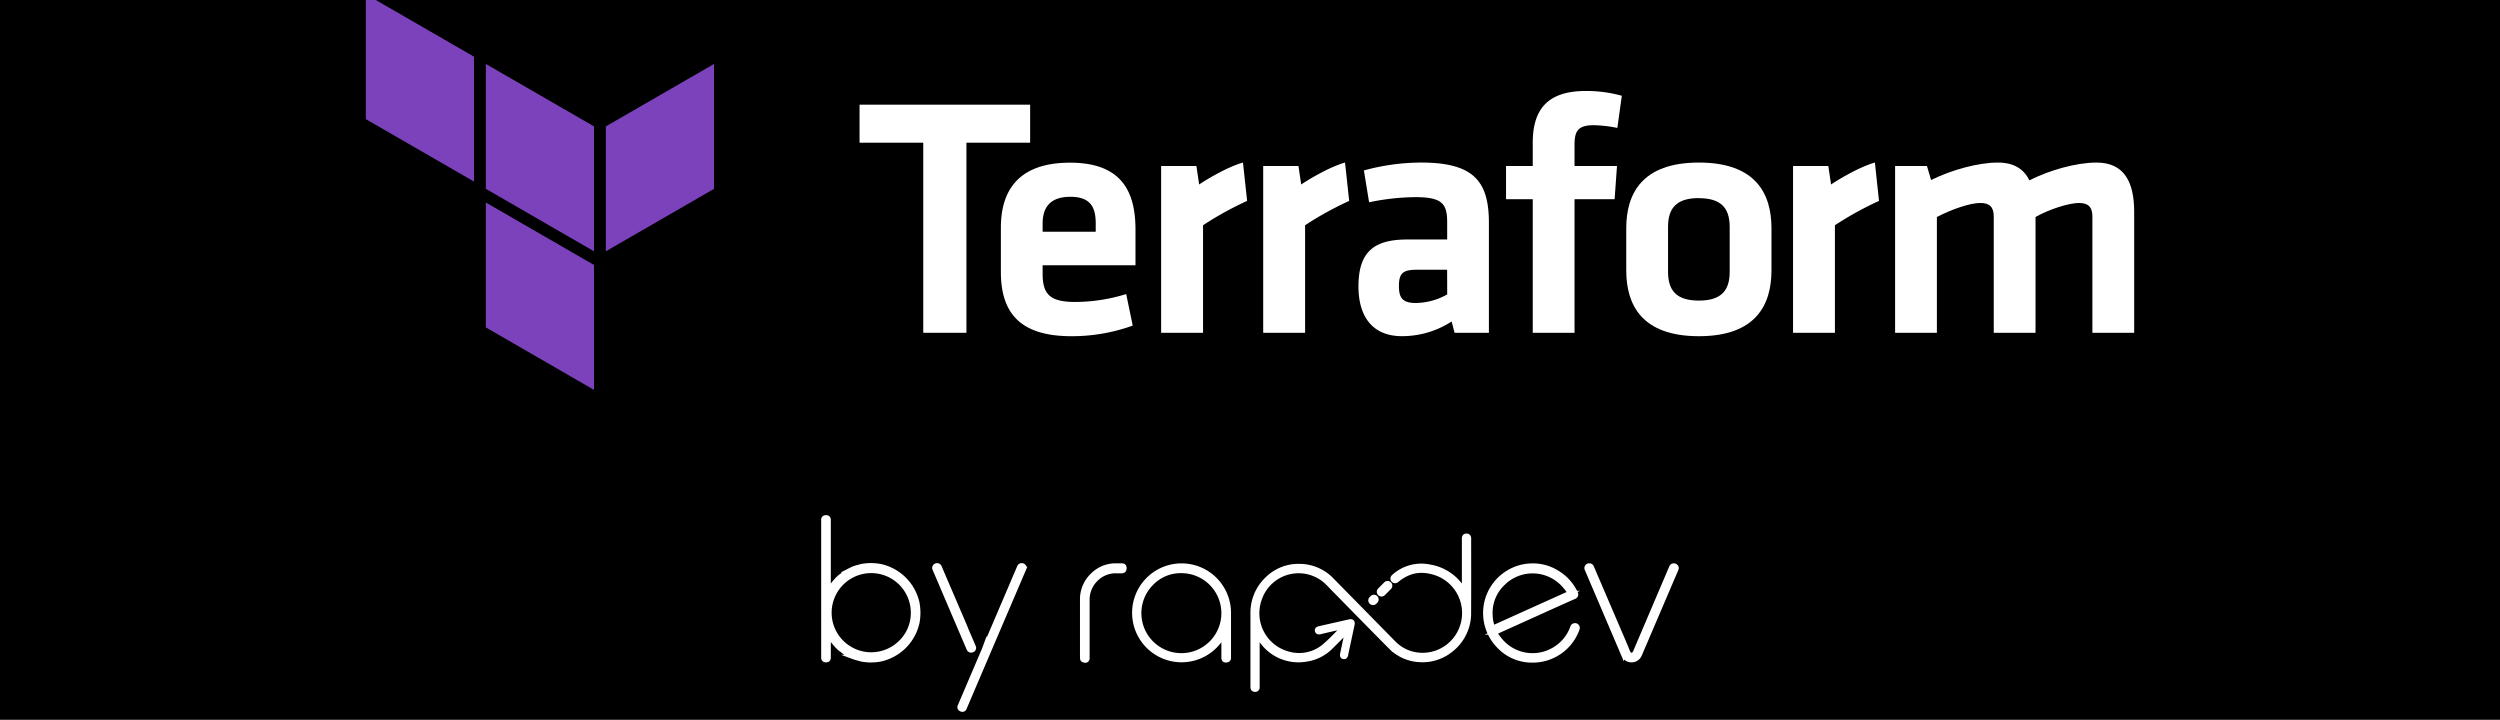 <svg id="Layer_1" data-name="Layer 1" xmlns="http://www.w3.org/2000/svg" viewBox="0 0 850.76 244.95"><defs><style>.cls-1,.cls-2{fill:#fff;}.cls-1{stroke:#fff;stroke-miterlimit:10;stroke-width:1.5px;}.cls-3{fill:#7b42bc;fill-rule:evenodd;}</style></defs><rect width="850.76" height="244.95"/><path class="cls-1" d="M369.09,224.72c-.55,0-.82-.29-.82-.86V204.07a11.3,11.3,0,0,1,3.4-8.24,11.09,11.09,0,0,1,8.18-3.38h1.94c.58,0,.86.3.86.9s-.28,1-.86,1h-1.94a9.41,9.41,0,0,0-6.9,2.8,9.68,9.68,0,0,0-2.9,7v19.79a.76.76,0,0,1-.86.86Z"/><path class="cls-1" d="M417.21,224.72c-.55,0-.82-.29-.82-.86V216a16.8,16.8,0,0,1-3.7,4.64,16.08,16.08,0,1,1,5.48-12.09v15.27a.76.76,0,0,1-.86.86Zm-25.3-26.25A14.36,14.36,0,1,0,402,194.3,13.74,13.74,0,0,0,391.91,198.47Z"/><path class="cls-1" d="M510.16,220a16.14,16.14,0,0,1,11.39-27.53,15.68,15.68,0,0,1,8.69,2.58,15.85,15.85,0,0,1,6,6.84.91.91,0,0,1,.06.64.8.8,0,0,1-.41.51q-4.4,1.93-12.41,5.57l-12.35,5.57c-.3.12-.68.3-1.15.54l-1.18.51a9.5,9.5,0,0,0,1.5,2.32,14.3,14.3,0,0,0,19.57,2.8,14.11,14.11,0,0,0,5.25-6.94.84.84,0,0,1,.89-.6.73.73,0,0,1,.67.35.83.83,0,0,1,.13.83,16.12,16.12,0,0,1-15.21,10.75A15.44,15.44,0,0,1,510.16,220Zm1.27-21.42a13.76,13.76,0,0,0-4.24,10.12,17.7,17.7,0,0,0,.13,2.07,12.41,12.41,0,0,0,.73,2.83l13.08-5.91,13.08-5.89a15.3,15.3,0,0,0-1.72-2.33,14.3,14.3,0,0,0-21.06-.89Z"/><path class="cls-1" d="M552.45,222.84,540,193.66a.76.76,0,0,1,.07-.79.8.8,0,0,1,.73-.42.85.85,0,0,1,.86.51l11.23,26.19.67,1.59a8.43,8.43,0,0,0,.48,1.15,1.4,1.4,0,0,0,1.21,1c.46,0,.87-.29,1.21-1,.12-.25.29-.66.51-1.21.31-.74.54-1.26.67-1.56L568.77,193a.84.84,0,0,1,.8-.54.94.94,0,0,1,.83.42.75.75,0,0,1,.06.79L558,222.81a3,3,0,0,1-5.54,0Z"/><path class="cls-1" d="M467.85,204.92l.31-.32a.85.85,0,0,0,0-1.21.86.86,0,0,0-1.21,0l-.31.32a.85.85,0,0,0,0,1.21A.86.86,0,0,0,467.85,204.92Z"/><path class="cls-1" d="M470.74,202l2.13-2.14a.86.86,0,0,0-1.21-1.21l-2.13,2.14a.85.85,0,0,0,0,1.21A.86.86,0,0,0,470.74,202Z"/><path class="cls-1" d="M499.89,183.75a3.87,3.87,0,0,0,0-.68.76.76,0,0,0-.88-.74q-.75,0-.78.84c0,.18,0,.36,0,.55q0,8.34,0,16.69c0,.23,0,.46,0,.69a16.32,16.32,0,0,0-11.65-8.24,13.93,13.93,0,0,0-12.34,3.37h0l0,0-.06.06a.83.83,0,0,0,1.09,1.25h0c4.13-3.45,8.47-4.17,13.55-2.42a14.35,14.35,0,0,1,7.5,20.78,14.15,14.15,0,0,1-15.29,6.66,13.41,13.41,0,0,1-6.76-3.8l-21-21.37a15.28,15.28,0,0,0-10.86-4.75,15.1,15.1,0,0,0-11.27,4.44,15.83,15.83,0,0,0-4.86,11.79v24.56a3.85,3.85,0,0,0,0,.48.75.75,0,0,0,.83.79.74.74,0,0,0,.81-.8c0-.21,0-.41,0-.62V216.18l.12,0c.08.12.18.23.26.35.34.54.65,1.1,1,1.61a15.37,15.37,0,0,0,15,6.31,14.89,14.89,0,0,0,8.81-4.45c1.57-1.56,3.12-3.13,4.68-4.7.17-.17.35-.33.63-.59,0,.27,0,.38-.07.49q-.6,2.84-1.21,5.67c-.11.56-.24,1.12-.35,1.68s0,.9.43,1,.68-.13.84-.76l0-.13q1.1-5.09,2.17-10.15c.18-.85-.14-1.18-1-1L449,213.82c-.64.15-.89.41-.8.82s.45.61,1.1.44c2.39-.59,4.79-1.11,7.19-1.66l.75-.14a1.72,1.72,0,0,1-.12.24c-2,2-3.87,4.08-6,5.92a13.33,13.33,0,0,1-13.08,2.91,14.23,14.23,0,0,1-9.52-18.06,14,14,0,0,1,23.24-5.92c.49.48,1,1,1.43,1.47l9.34,9.52c3.54,3.59,7.06,7.19,10.62,10.76a14.83,14.83,0,0,0,9.73,4.45,15.39,15.39,0,0,0,11-3.46,15.83,15.83,0,0,0,6-12.87C499.92,200.08,499.9,191.92,499.89,183.75Z"/><path class="cls-1" d="M312.19,205.28a16.45,16.45,0,0,0-12.62-12.62,17.85,17.85,0,0,0-3.22-.29,17.32,17.32,0,0,0-3.09.28c-.38.07-.73.21-1.09.3a14.35,14.35,0,0,0-1.76.53c-.41.16-.8.39-1.2.59a13.57,13.57,0,0,0-1.45.79,12.16,12.16,0,0,0-1.08.81c-.33.25-.68.46-1,.74-.15.13-.27.3-.42.43s-.22.17-.32.27-.29.37-.45.54a14.09,14.09,0,0,0-1.2,1.44,12.66,12.66,0,0,0-.82,1.24c-.16.25-.34.46-.49.73V176.93c0-.57-.27-.86-.82-.86h-.1a.76.76,0,0,0-.86.86v46.85a.76.76,0,0,0,.86.86h.1c.55,0,.82-.29.82-.86V216c.15.26.33.48.49.73a14,14,0,0,0,.82,1.24,15.13,15.13,0,0,0,1.2,1.43c.16.18.28.37.45.55s.22.16.32.26.27.31.42.44c.31.28.66.49,1,.74s.7.56,1.08.81a15.61,15.61,0,0,0,1.45.79c.4.2.79.42,1.2.59a14.32,14.32,0,0,0,1.76.52c.36.1.71.23,1.09.3a16.44,16.44,0,0,0,3.09.29,17,17,0,0,0,3.22-.3,16.41,16.41,0,0,0,12.62-12.62,18,18,0,0,0,0-6.44Zm-5.72,13.34a14.22,14.22,0,1,1,4.23-10.12A13.85,13.85,0,0,1,306.47,218.62Z"/><path class="cls-1" d="M348.49,192.81a.93.93,0,0,0-.82-.42.84.84,0,0,0-.8.54L335.7,219.06l-.67,1.56a13,13,0,0,1-.51,1.21h0l-7.87,18.43a.78.78,0,0,0,.49,1.14l0,0a.75.75,0,0,0,1.1-.46l8.93-20.92,11.32-26.45A.75.75,0,0,0,348.49,192.81Z"/><path class="cls-1" d="M330.46,221.34a1,1,0,0,0,.83-.41.77.77,0,0,0,.06-.8l-2.11-4.92h0a10,10,0,0,1-.48-1.15l-.66-1.59-8.39-19.56a.85.85,0,0,0-.86-.51.8.8,0,0,0-.73.42.75.75,0,0,0-.07.79l1.78,4.16h0a13,13,0,0,1,.51,1.21l.67,1.56,8.66,20.26A.85.85,0,0,0,330.46,221.34Z"/><path class="cls-2" d="M314.19,48.56H292.51V35.62h58.05V48.56H328.88v64.69H314.19Z"/><path class="cls-2" d="M365.89,102.76a59.27,59.27,0,0,0,17.36-2.69l2.22,10.73a60.87,60.87,0,0,1-20.87,3.61c-17.83,0-24-8.27-24-21.91v-15c0-12,5.37-22.14,23.55-22.14s22.26,10.6,22.26,22.84V90.28H354.81V93.2C354.81,100.07,357.26,102.76,365.89,102.76Zm-11.08-23.9h18.07v-2.8c0-5.36-1.63-9.09-8.62-9.09s-9.45,3.73-9.45,9.09Z"/><path class="cls-2" d="M424.4,68.37a110.92,110.92,0,0,0-15,8.28v36.6H395.14V56.48h12l.93,6.3c3.15-2.1,9.91-6.06,14.92-7.46Z"/><path class="cls-2" d="M459.13,68.37a110.92,110.92,0,0,0-15,8.28v36.6H429.87V56.48h12l.93,6.3c3.15-2.1,9.91-6.06,14.92-7.46Z"/><path class="cls-2" d="M506.68,113.25H495l-1-3.85a31,31,0,0,1-16.9,5c-10.38,0-14.81-7.11-14.81-16.9,0-11.54,5-16,16.55-16h13.64V75.6c0-6.3-1.75-8.51-10.84-8.51a79.21,79.21,0,0,0-15.73,1.75L464.14,58a74.13,74.13,0,0,1,19.46-2.68c17.84,0,23.08,6.29,23.08,20.51ZM492.46,91.8H482c-4.66,0-5.94,1.28-5.94,5.59,0,4,1.28,5.72,5.71,5.72a22.32,22.32,0,0,0,10.72-2.92Z"/><path class="cls-2" d="M550.39,43.54a41.94,41.94,0,0,0-8.16-.93c-5.59,0-6.41,2.45-6.41,6.76v7.11h14.45l-.81,11.31H535.82v45.46H521.6V67.79h-9.09V56.48h9.09V48.56c0-11.78,5.48-17.6,18.07-17.6a45,45,0,0,1,12.24,1.63Z"/><path class="cls-2" d="M578.13,114.41c-19.47,0-24.71-10.72-24.71-22.38V77.7c0-11.66,5.24-22.38,24.71-22.38S602.84,66,602.84,77.7V92C602.84,103.69,597.59,114.41,578.13,114.41Zm0-47c-7.58,0-10.49,3.38-10.49,9.79V92.5c0,6.41,2.91,9.79,10.49,9.79s10.49-3.38,10.49-9.79V77.23C588.62,70.82,585.7,67.44,578.13,67.44Z"/><path class="cls-2" d="M639.43,68.37a111.41,111.41,0,0,0-15,8.28v36.6H610.18V56.48h12l.94,6.3c3.14-2.1,9.9-6.06,14.92-7.46Z"/><path class="cls-2" d="M678.48,113.25V73.62c0-3-1.28-4.55-4.55-4.55-3.49,0-9.67,2.1-14.8,4.78v39.4H644.91V56.48h10.84l1.4,4.78c7.11-3.5,16.08-5.94,22.73-5.94,5.48,0,8.86,2.21,10.72,6.06,6.88-3.5,16-6.06,22.85-6.06,9.44,0,12.82,6.64,12.82,16.78v41.15H712.05V73.62c0-3-1.28-4.55-4.55-4.55-3.49,0-10.37,2.22-14.8,4.78v39.4Z"/><polygon class="cls-3" points="165.33 21.76 202.14 43.01 202.14 85.52 165.33 64.26 165.33 21.76"/><polygon class="cls-3" points="206.17 43.01 206.17 85.52 242.98 64.27 242.98 21.76 206.17 43.01"/><polygon class="cls-3" points="124.49 -1.96 124.49 40.54 161.3 61.79 161.3 19.29 124.49 -1.96"/><polygon class="cls-3" points="165.33 111.42 202.14 132.68 202.14 90.46 202.14 90.17 165.33 68.92 165.33 111.42"/></svg>